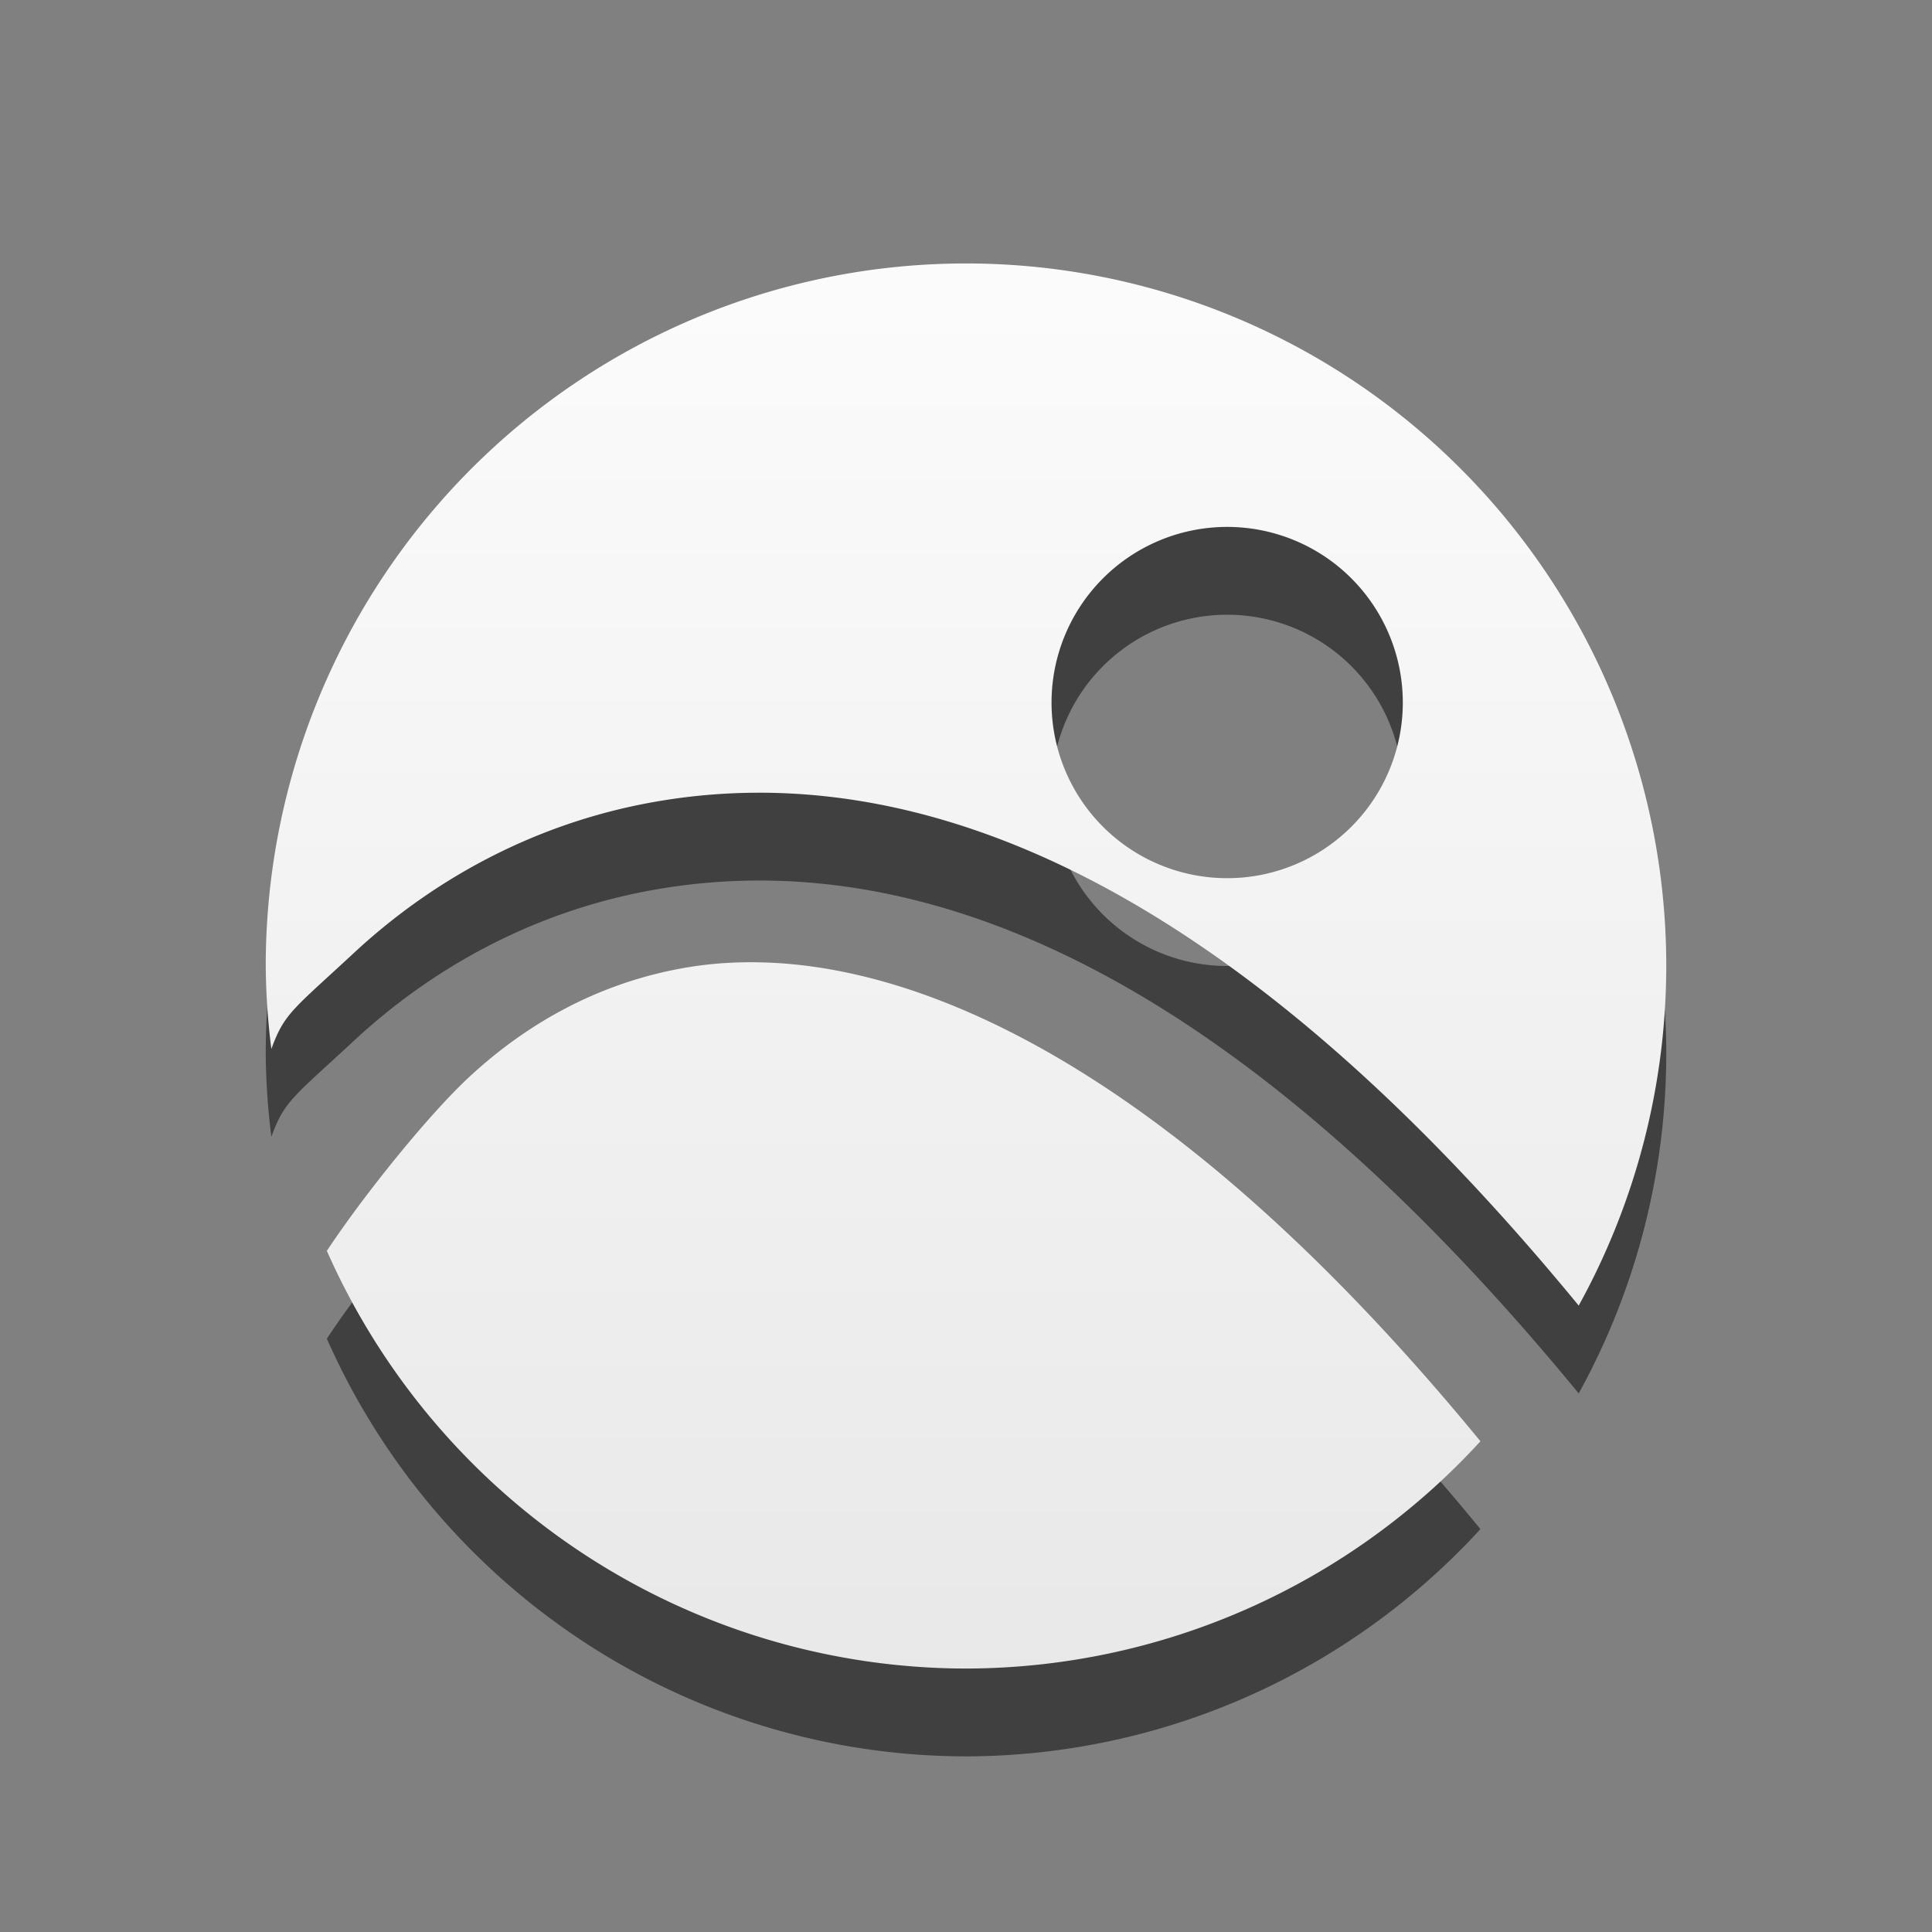 <?xml version="1.0" encoding="UTF-8" standalone="no"?>
<!-- Created with Inkscape (http://www.inkscape.org/) -->

<svg
   xmlns:dc="http://purl.org/dc/elements/1.1/"
   xmlns:cc="http://creativecommons.org/ns#"
   xmlns:rdf="http://www.w3.org/1999/02/22-rdf-syntax-ns#"
   xmlns:svg="http://www.w3.org/2000/svg"
   xmlns="http://www.w3.org/2000/svg"
   xmlns:xlink="http://www.w3.org/1999/xlink"
   xmlns:sodipodi="http://sodipodi.sourceforge.net/DTD/sodipodi-0.dtd"
   xmlns:inkscape="http://www.inkscape.org/namespaces/inkscape"
   width="22"
   height="22"
   id="svg2888"
   version="1.1"
   inkscape:version="0.91 r13725"
   sodipodi:docname="fluxgui-panel.svg"
   inkscape:export-filename="/home/zach/lookit.png"
   inkscape:export-xdpi="30.9375"
   inkscape:export-ydpi="30.9375"
   sodipodi:version="0.32"
   inkscape:output_extension="org.inkscape.output.svg.inkscape">
  <rect width="100%" height="100%" fill="#808080" stroke="none"/>
  <defs
     id="defs2890">
    <inkscape:perspective
       sodipodi:type="inkscape:persp3d"
       inkscape:vp_x="0 : 32 : 1"
       inkscape:vp_y="0 : 1000 : 0"
       inkscape:vp_z="64 : 32 : 1"
       inkscape:persp3d-origin="32 : 21.333333 : 1"
       id="perspective2896" />
    <inkscape:perspective
       id="perspective3281"
       inkscape:persp3d-origin="372.04724 : 350.78739 : 1"
       inkscape:vp_z="744.09448 : 526.18109 : 1"
       inkscape:vp_y="0 : 1000 : 0"
       inkscape:vp_x="0 : 526.18109 : 1"
       sodipodi:type="inkscape:persp3d" />
    <linearGradient
       id="linearGradient3587-6-5">
      <stop
         id="stop3589-9-2"
         style="stop-color:#000000;stop-opacity:1"
         offset="0" />
      <stop
         id="stop3591-7-4"
         style="stop-color:#363636;stop-opacity:1"
         offset="1" />
    </linearGradient>
    <linearGradient
       inkscape:collect="always"
       xlink:href="#linearGradient3678"
       id="linearGradient4158"
       x1="11"
       y1="42"
       x2="11"
       y2="63"
       gradientUnits="userSpaceOnUse" />
    <linearGradient
       id="linearGradient3678">
      <stop
         id="stop3680"
         offset="0"
         style="stop-color:#ffffff;stop-opacity:1;" />
      <stop
         id="stop3682"
         offset="1"
         style="stop-color:#e6e6e6;stop-opacity:1;" />
    </linearGradient>
  </defs>
  <sodipodi:namedview
     id="base"
     pagecolor="#7d7d7d"
     bordercolor="#666666"
     borderopacity="1.0"
     inkscape:pageopacity="0"
     inkscape:pageshadow="2"
     inkscape:zoom="21.12"
     inkscape:cx="8.6508747"
     inkscape:cy="8.9936192"
     inkscape:current-layer="layer1"
     showgrid="true"
     inkscape:document-units="px"
     inkscape:grid-bbox="true"
     inkscape:window-width="1920"
     inkscape:window-height="1018"
     inkscape:window-x="0"
     inkscape:window-y="32"
     inkscape:window-maximized="1">
    <inkscape:grid
       type="xygrid"
       id="grid4144" />
  </sodipodi:namedview>
  <g
     id="layer1"
     inkscape:label="Layer 1"
     inkscape:groupmode="layer"
     transform="translate(0,-42)">
    <path
       inkscape:connector-curvature="0"
       id="path4160"
       d="m 10.999,46 a 7.974,8 0 0 0 -7.973,8 7.974,8 0 0 0 0.064,0.945 c 0.149,-0.41 0.246,-0.449 0.947,-1.1 0.867,-0.804 2.049,-1.494 3.512,-1.73 2.842,-0.46 6.355,0.795 10.428,5.752 A 7.974,8 0 0 0 18.974,54 7.974,8 0 0 0 10.999,46 Z m 2.975,3 a 2,2 0 0 1 2,2 2,2 0 0 1 -2,2 2,2 0 0 1 -2,-2 2,2 0 0 1 2,-2 z m -5.293,4.959 c -0.296,-0.008 -0.573,0.011 -0.832,0.053 -1.035,0.168 -1.867,0.659 -2.504,1.25 C 4.866,55.706 4.117,56.644 3.722,57.244 A 7.974,8 0 0 0 10.999,62 7.974,8 0 0 0 16.858,59.412 C 13.515,55.34 10.682,54.011 8.681,53.959 Z"
       style="opacity:0.5;fill:#000000;fill-opacity:1;fill-rule:nonzero;stroke:none;stroke-width:1.731;stroke-linecap:butt;stroke-linejoin:miter;stroke-miterlimit:4;stroke-dasharray:none;stroke-dashoffset:0;stroke-opacity:1" />
    <rect
       style="fill:#bbdafd;fill-opacity:0;stroke:none"
       id="rect2901"
       width="64.17"
       height="63.993"
       x="0"
       y="0.007"
       ry="0" />
    <path
       style="fill:url(#linearGradient4158);fill-opacity:1;fill-rule:nonzero;stroke:none;stroke-width:1.731;stroke-linecap:butt;stroke-linejoin:miter;stroke-miterlimit:4;stroke-dasharray:none;stroke-dashoffset:0;stroke-opacity:1;opacity:1"
       d="m 10.999,45 a 7.974,8 0 0 0 -7.973,8 7.974,8 0 0 0 0.064,0.945 c 0.149,-0.41 0.246,-0.449 0.947,-1.1 0.867,-0.804 2.049,-1.494 3.512,-1.73 2.842,-0.46 6.355,0.795 10.428,5.752 A 7.974,8 0 0 0 18.974,53 7.974,8 0 0 0 10.999,45 Z m 2.975,3 a 2,2 0 0 1 2,2 2,2 0 0 1 -2,2 2,2 0 0 1 -2,-2 2,2 0 0 1 2,-2 z m -5.293,4.959 c -0.296,-0.008 -0.573,0.011 -0.832,0.053 -1.035,0.168 -1.867,0.659 -2.504,1.25 C 4.866,54.706 4.117,55.644 3.722,56.244 A 7.974,8 0 0 0 10.999,61 7.974,8 0 0 0 16.858,58.412 C 13.515,54.34 10.682,53.011 8.681,52.959 Z"
       id="path2496"
       inkscape:connector-curvature="0" />
  </g>
</svg>
